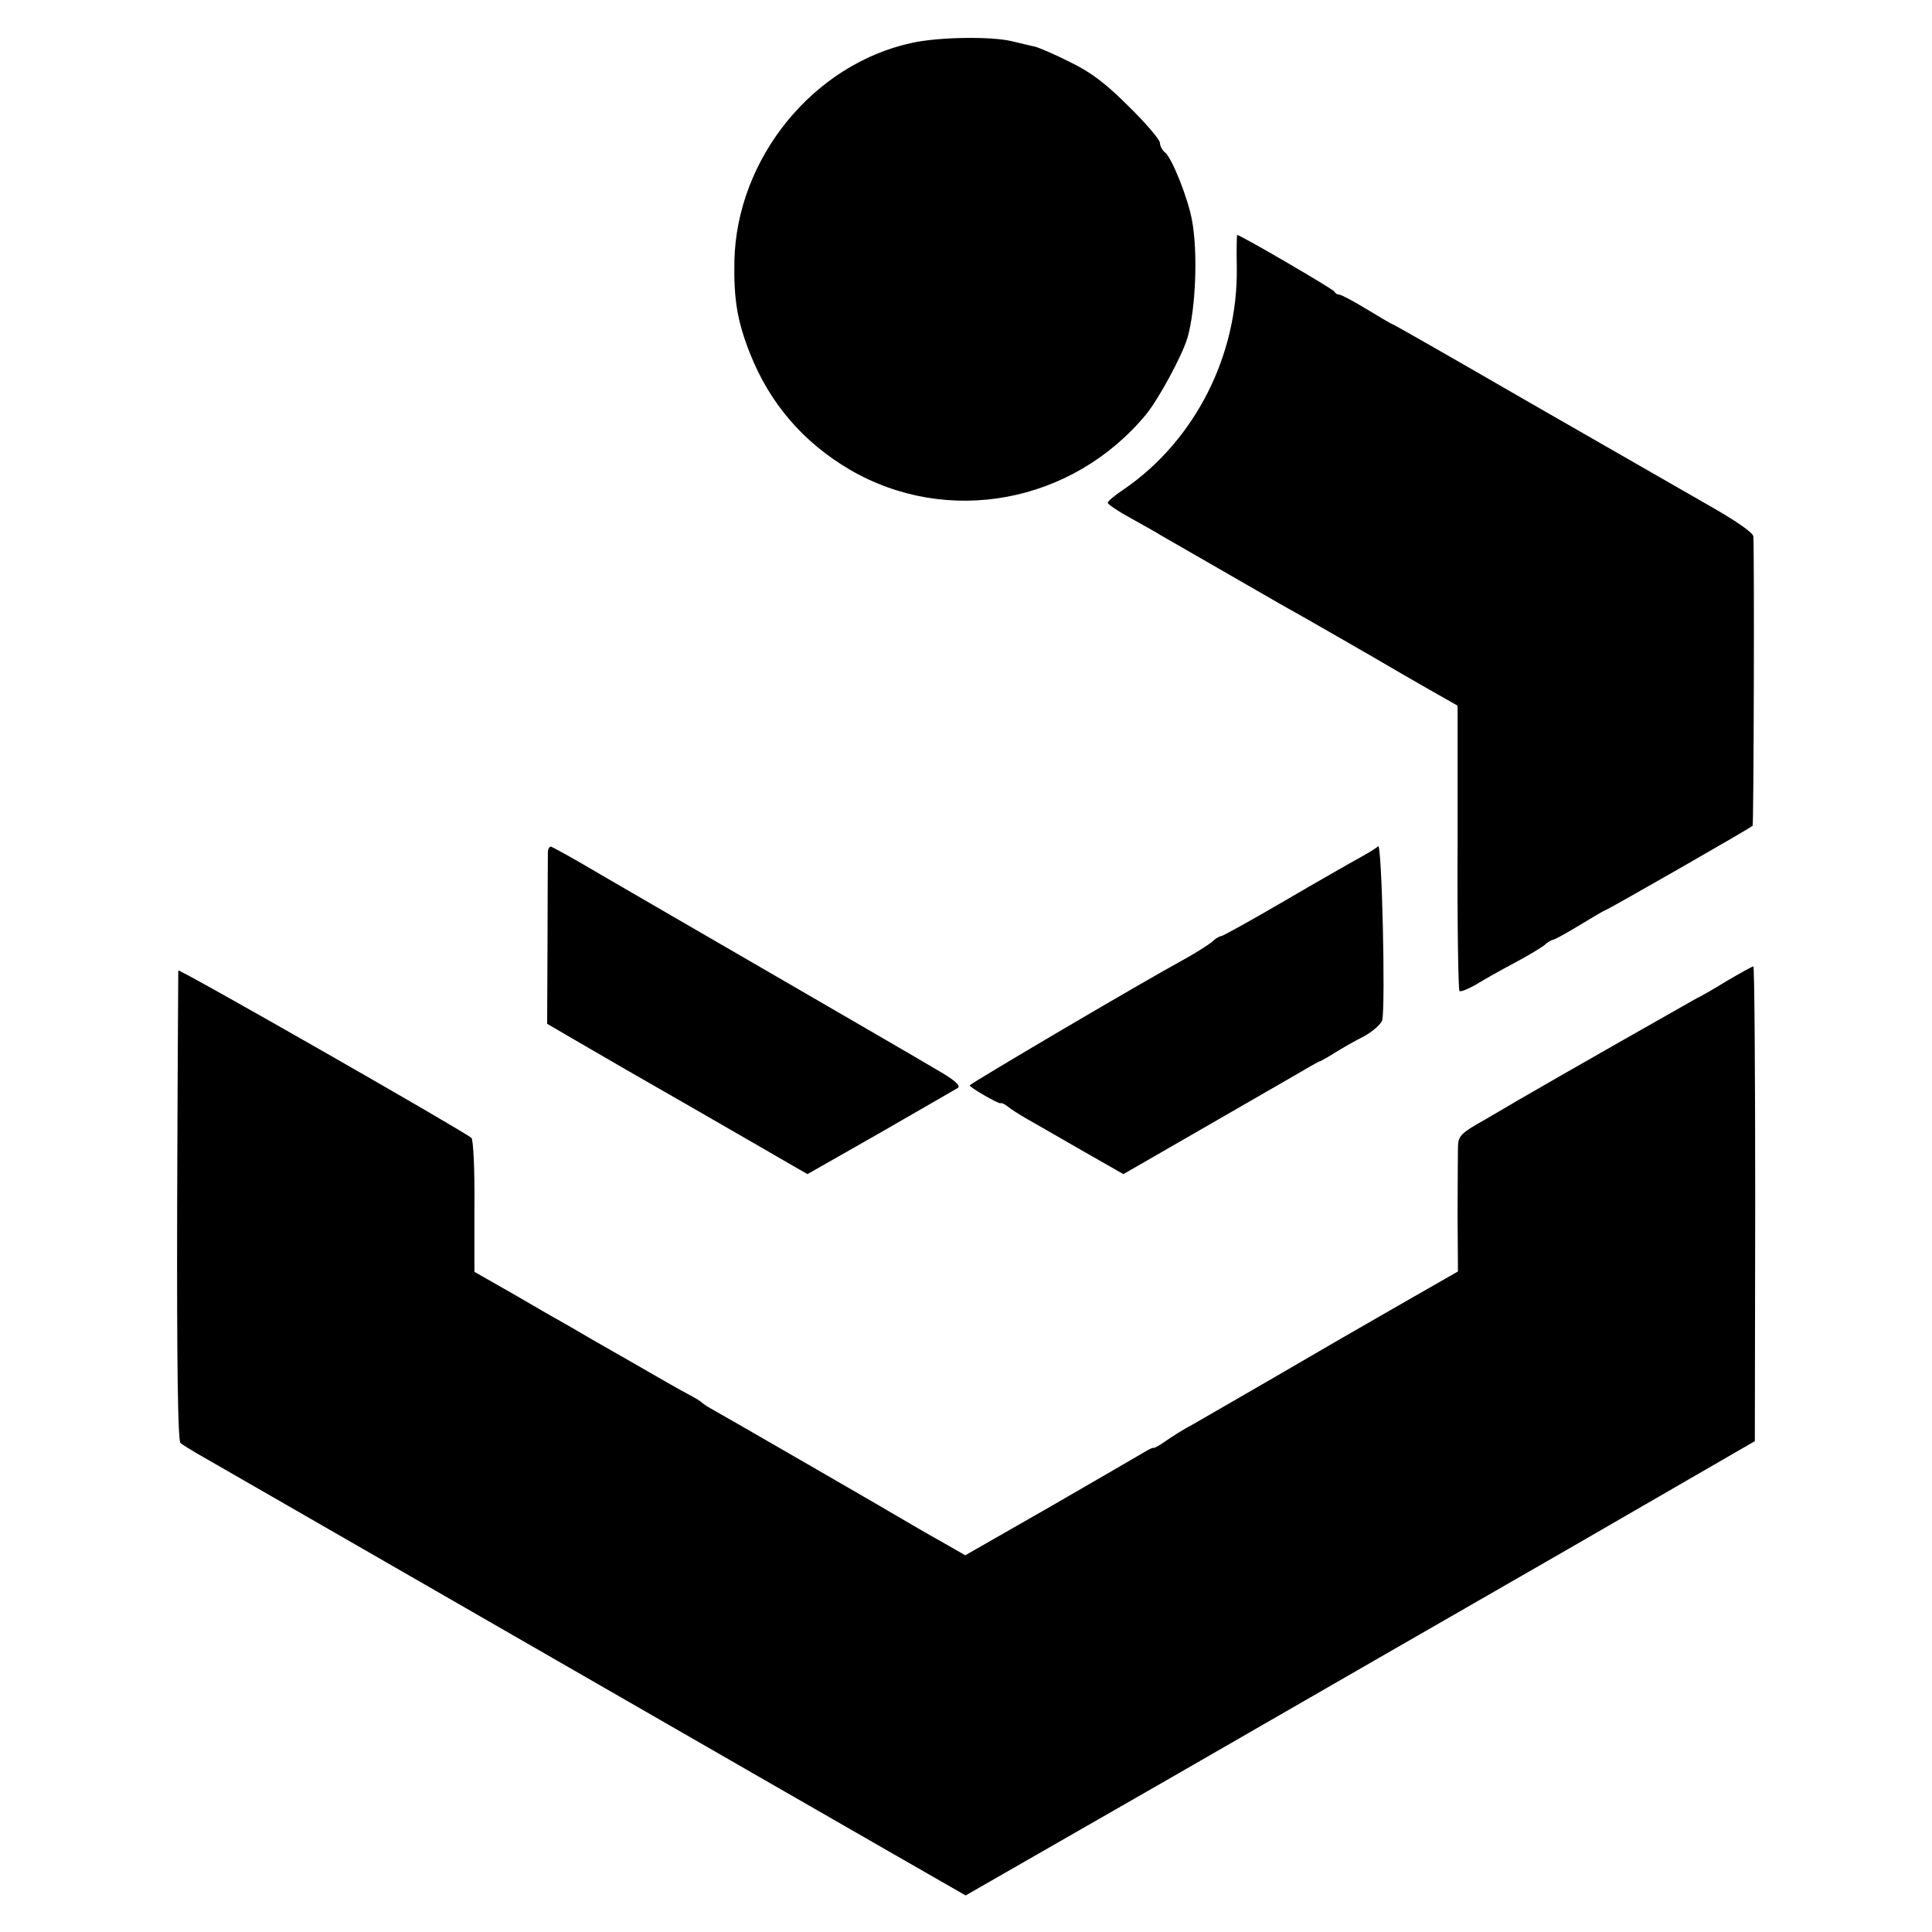 <?xml version="1.0" standalone="no"?>
<!DOCTYPE svg PUBLIC "-//W3C//DTD SVG 20010904//EN"
 "http://www.w3.org/TR/2001/REC-SVG-20010904/DTD/svg10.dtd">
<svg version="1.0" xmlns="http://www.w3.org/2000/svg"
 width="518pt" height="518pt" viewBox="0 0 518 518"
 preserveAspectRatio="xMidYMid meet">
<g transform="translate(0,518) scale(0.1,-0.1)"
fill="#000000" stroke="none">
<path d="M2445 5065 c-265 -57 -470 -310 -476 -585 -2 -103 8 -162 42 -248 53
-134 143 -238 267 -311 262 -153 597 -91 795 148 34 42 97 158 111 206 22 77
28 229 12 314 -10 57 -53 166 -72 182 -8 6 -14 18 -14 26 0 8 -37 52 -83 97
-61 61 -101 92 -157 119 -41 21 -84 39 -95 42 -11 2 -38 9 -60 14 -55 14 -198
12 -270 -4z"/>
<path d="M3316 4464 c4 -235 -111 -463 -300 -594 -26 -17 -46 -34 -46 -38 0
-4 28 -23 63 -42 34 -19 70 -39 79 -45 31 -18 282 -162 318 -183 51 -28 282
-161 300 -172 8 -5 52 -30 97 -56 l81 -46 0 -380 c-1 -208 2 -381 5 -385 3 -3
23 5 44 17 21 13 67 39 103 58 36 19 72 41 81 48 8 8 19 14 22 14 4 0 37 18
73 40 36 22 67 40 69 40 4 0 389 220 394 226 3 3 5 722 2 776 -1 10 -47 42
-123 85 -68 39 -284 163 -481 276 -197 114 -360 207 -362 207 -2 0 -33 18 -69
40 -36 22 -70 40 -75 40 -5 0 -11 3 -13 8 -2 6 -252 152 -261 152 -1 0 -2 -39
-1 -86z"/>
<path d="M3695 2911 c-5 -5 -28 -19 -50 -31 -22 -12 -113 -64 -202 -116 -89
-52 -165 -94 -169 -94 -4 0 -15 -6 -23 -14 -9 -8 -39 -27 -67 -43 -132 -72
-584 -339 -584 -343 0 -6 79 -51 83 -48 2 2 10 -2 18 -8 8 -7 30 -21 49 -32
19 -11 86 -49 148 -85 l114 -65 191 110 c106 61 224 129 262 151 39 23 72 42
75 42 3 1 21 11 40 23 19 12 54 32 78 44 23 13 45 32 48 43 9 39 -1 476 -11
466z"/>
<path d="M1469 2898 c0 -7 -1 -114 -1 -238 l-1 -225 84 -49 c46 -27 188 -109
314 -181 127 -73 246 -142 265 -153 l35 -20 195 111 c108 62 201 116 208 120
9 6 -9 22 -60 51 -40 24 -230 134 -423 246 -192 111 -407 236 -476 276 -69 41
-129 74 -132 74 -4 0 -7 -6 -8 -12z"/>
<path d="M4630 2550 c-36 -22 -72 -43 -80 -46 -11 -6 -372 -211 -480 -274 -8
-5 -48 -28 -87 -51 -66 -37 -73 -44 -74 -73 0 -17 -1 -99 -1 -183 l1 -152
-152 -87 c-84 -48 -233 -134 -332 -192 -99 -57 -200 -116 -225 -130 -25 -13
-58 -34 -75 -46 -16 -11 -31 -20 -33 -18 -1 1 -12 -4 -25 -12 -12 -7 -125 -73
-250 -145 l-229 -131 -61 35 c-34 19 -69 39 -77 44 -31 19 -526 305 -545 315
-11 6 -22 14 -25 17 -3 3 -18 12 -35 21 -16 8 -86 48 -155 88 -69 39 -143 82
-165 95 -22 12 -88 50 -146 84 l-107 61 0 176 c1 96 -3 179 -8 183 -20 18
-783 454 -786 449 0 -2 -2 -286 -3 -631 -1 -433 2 -630 9 -636 6 -5 27 -18 46
-29 19 -11 402 -231 850 -489 448 -258 904 -520 1012 -582 l197 -113 558 320
c307 177 783 451 1058 609 l500 289 1 637 c0 350 -2 637 -5 636 -3 0 -35 -18
-71 -39z"/>
</g>
</svg>
